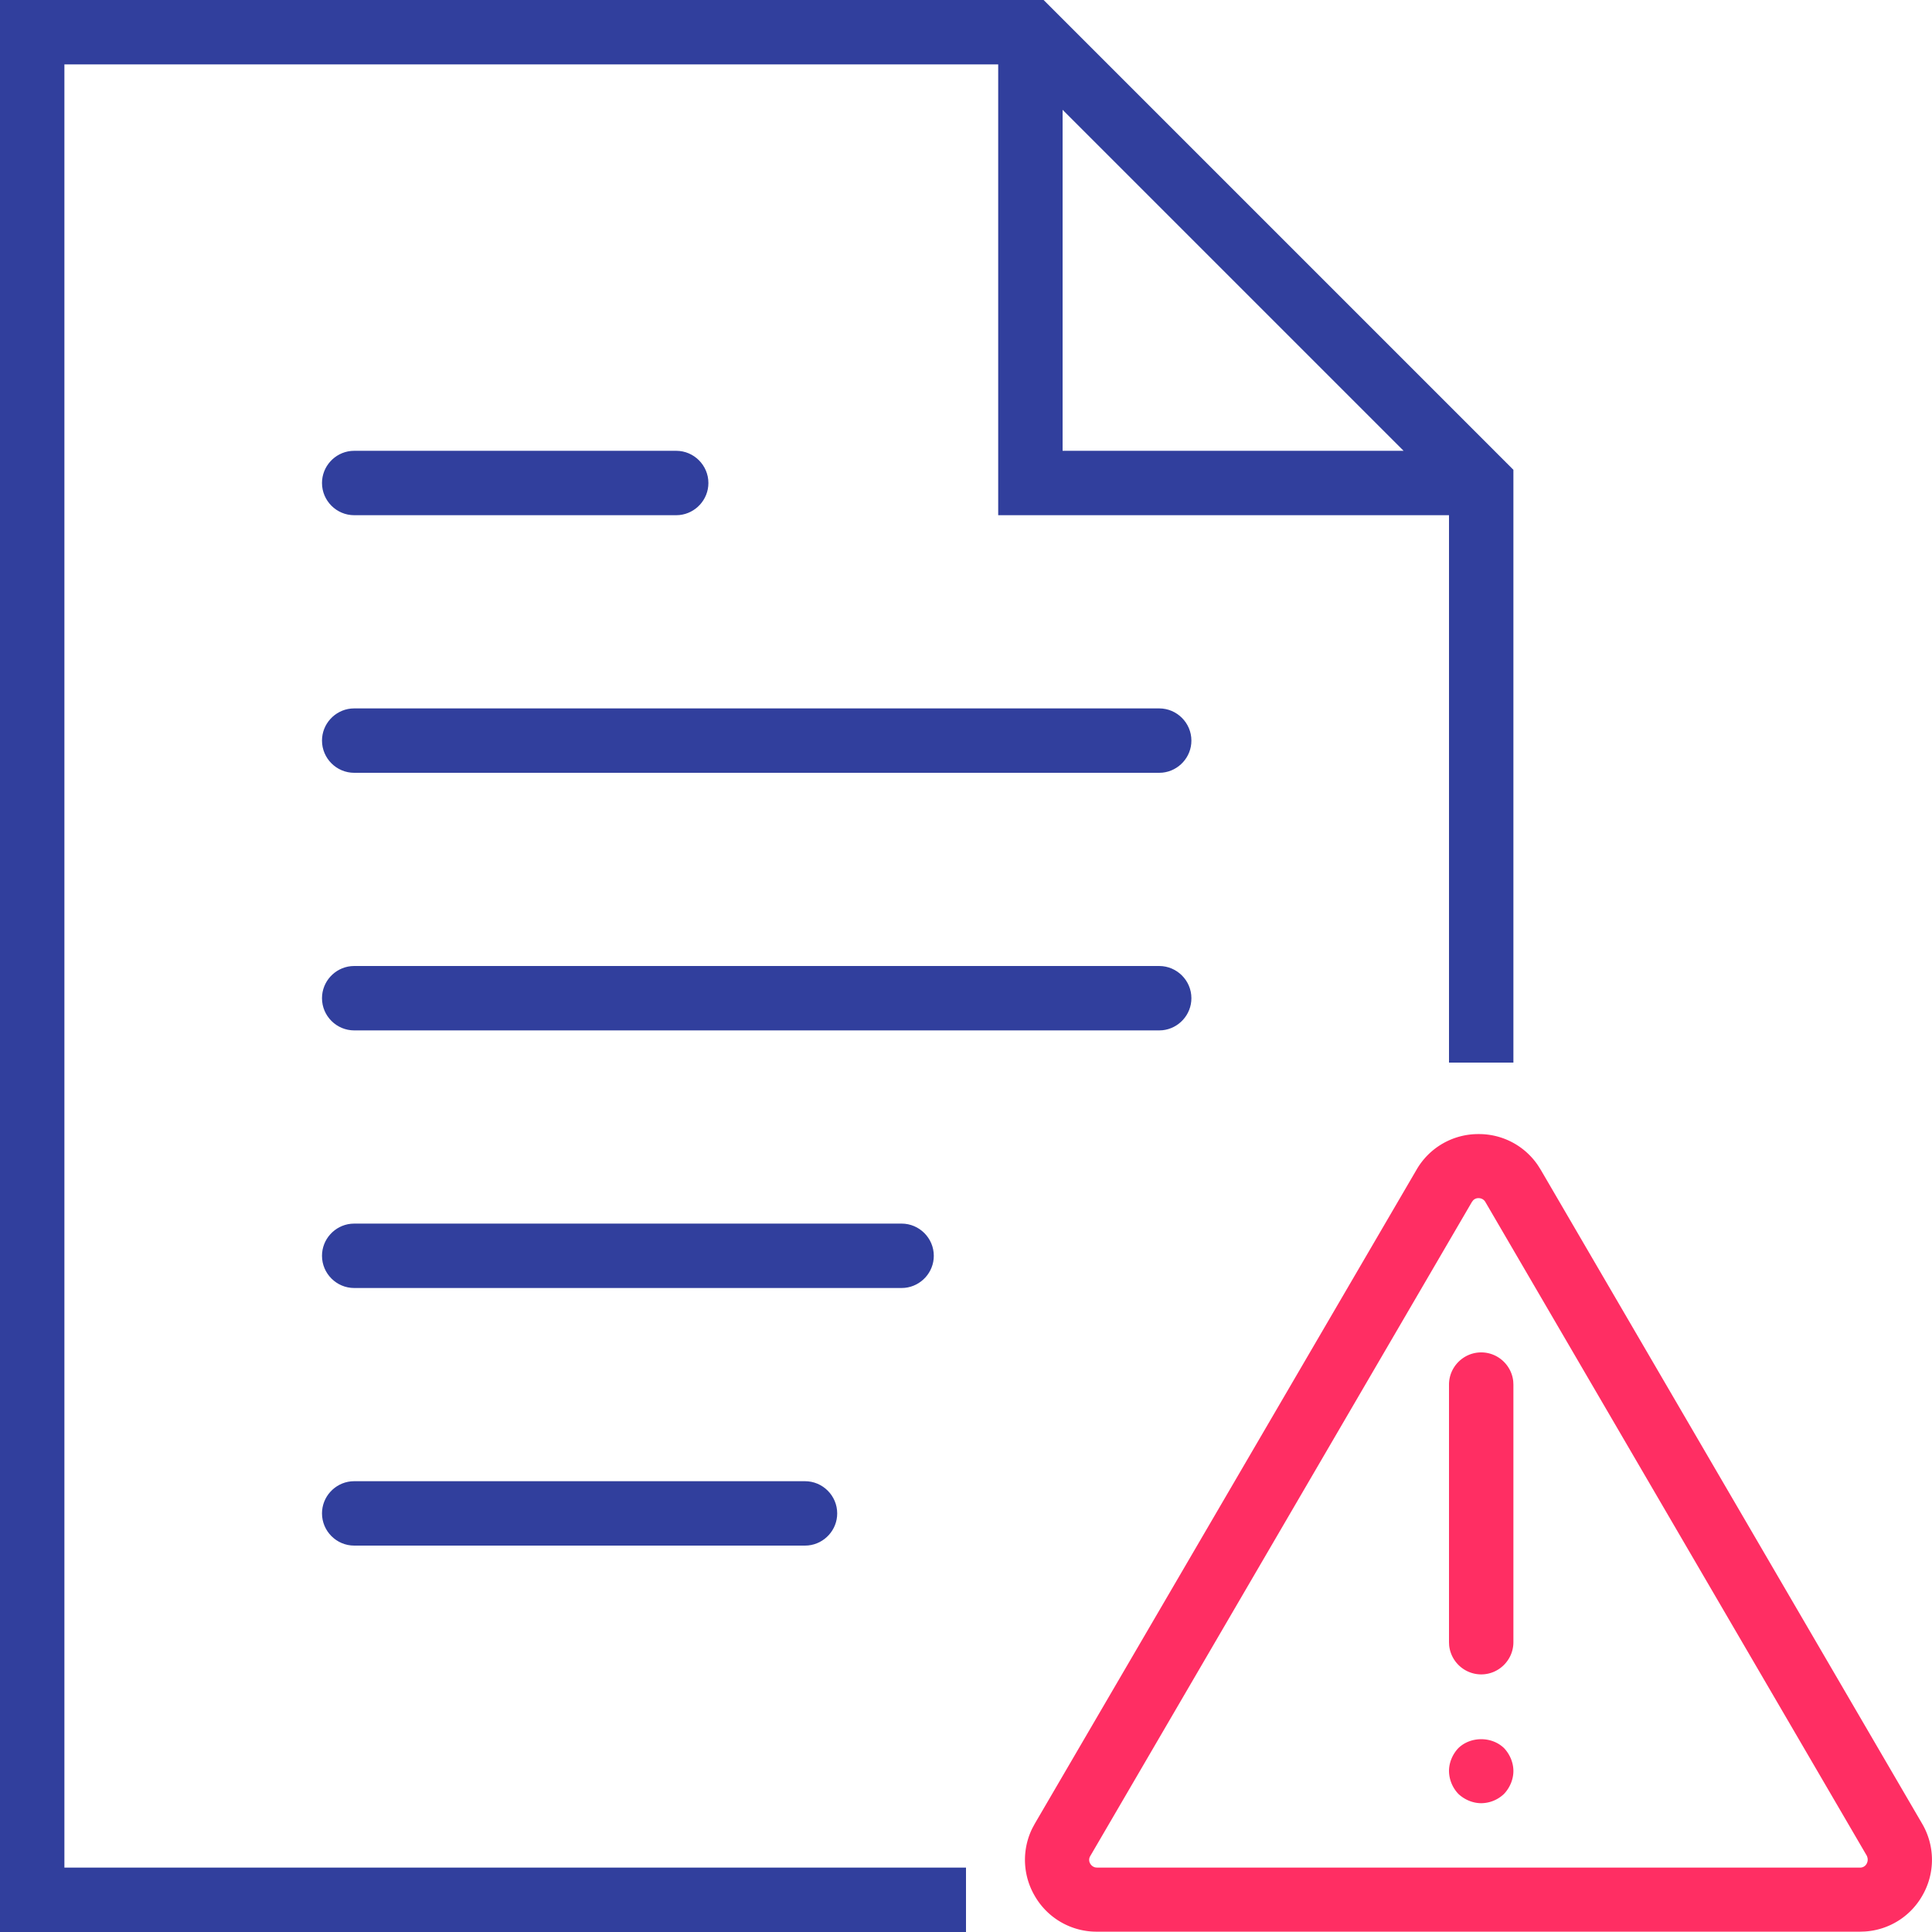<svg xmlns="http://www.w3.org/2000/svg" width="72" height="72" viewBox="0 0 72 72">
    <g fill="none" fill-rule="nonzero">
        <path fill="#313F9D" d="M38.892 0L56.4 17.508V39.6H54V19.2H37.2V2.4H2.4v67.2H36V72H0V0h38.892zM13.2 55.2H30c.66 0 1.2.54 1.2 1.2 0 .619-.475 1.132-1.078 1.194L30 57.6H13.2c-.66 0-1.2-.54-1.2-1.2 0-.619.475-1.132 1.078-1.194l.122-.006H30zm20.4-9.6c.66 0 1.2.54 1.2 1.2 0 .619-.475 1.132-1.078 1.194L33.6 48H13.2c-.66 0-1.2-.54-1.2-1.2 0-.619.475-1.132 1.078-1.194l.122-.006h20.4zm9.6-9.6c.66 0 1.2.54 1.2 1.2 0 .619-.475 1.132-1.078 1.194l-.122.006h-30c-.66 0-1.2-.54-1.2-1.2 0-.619.475-1.132 1.078-1.194L13.2 36h30zm0-9.6c.66 0 1.2.54 1.2 1.2 0 .619-.475 1.132-1.078 1.194l-.122.006h-30c-.66 0-1.2-.54-1.2-1.2 0-.619.475-1.132 1.078-1.194l.122-.006h30zm-18-9.6c.66 0 1.2.54 1.2 1.2 0 .619-.475 1.132-1.078 1.194l-.122.006h-12c-.66 0-1.2-.54-1.2-1.2 0-.619.475-1.132 1.078-1.194l.122-.006h12zM39.6 4.092V16.8h12.708L39.6 4.092z"/>
        <path fill="#FF2E63" d="M55.104 42.264a2.65 2.65 0 0 1 2.213 1.169l.103.163 14.208 24.36a2.66 2.66 0 0 1 .012 2.688 2.652 2.652 0 0 1-2.135 1.337l-.193.007H40.884a2.657 2.657 0 0 1-2.328-1.344 2.658 2.658 0 0 1-.08-2.518l.092-.17 14.22-24.36a2.651 2.651 0 0 1 2.316-1.332zm0 2.388a.269.269 0 0 0-.206.083l-.046.061-14.22 24.372a.27.27 0 0 0 0 .288.297.297 0 0 0 .18.136l.072.008h28.428a.272.272 0 0 0 .252-.144.316.316 0 0 0 .033-.218l-.021-.07-14.22-24.372a.284.284 0 0 0-.252-.144zm-.756 20.496c.456-.444 1.248-.444 1.704 0 .216.228.348.54.348.852 0 .312-.132.624-.348.852a1.24 1.24 0 0 1-.852.348c-.312 0-.624-.132-.852-.348A1.262 1.262 0 0 1 54 66c0-.312.132-.624.348-.852zM55.2 50.4c.619 0 1.132.475 1.194 1.078l.006.122v9.6c0 .66-.54 1.2-1.2 1.2a1.204 1.204 0 0 1-1.194-1.078L54 61.2v-9.6c0-.66.54-1.2 1.2-1.2z"/>
    </g>
</svg>
